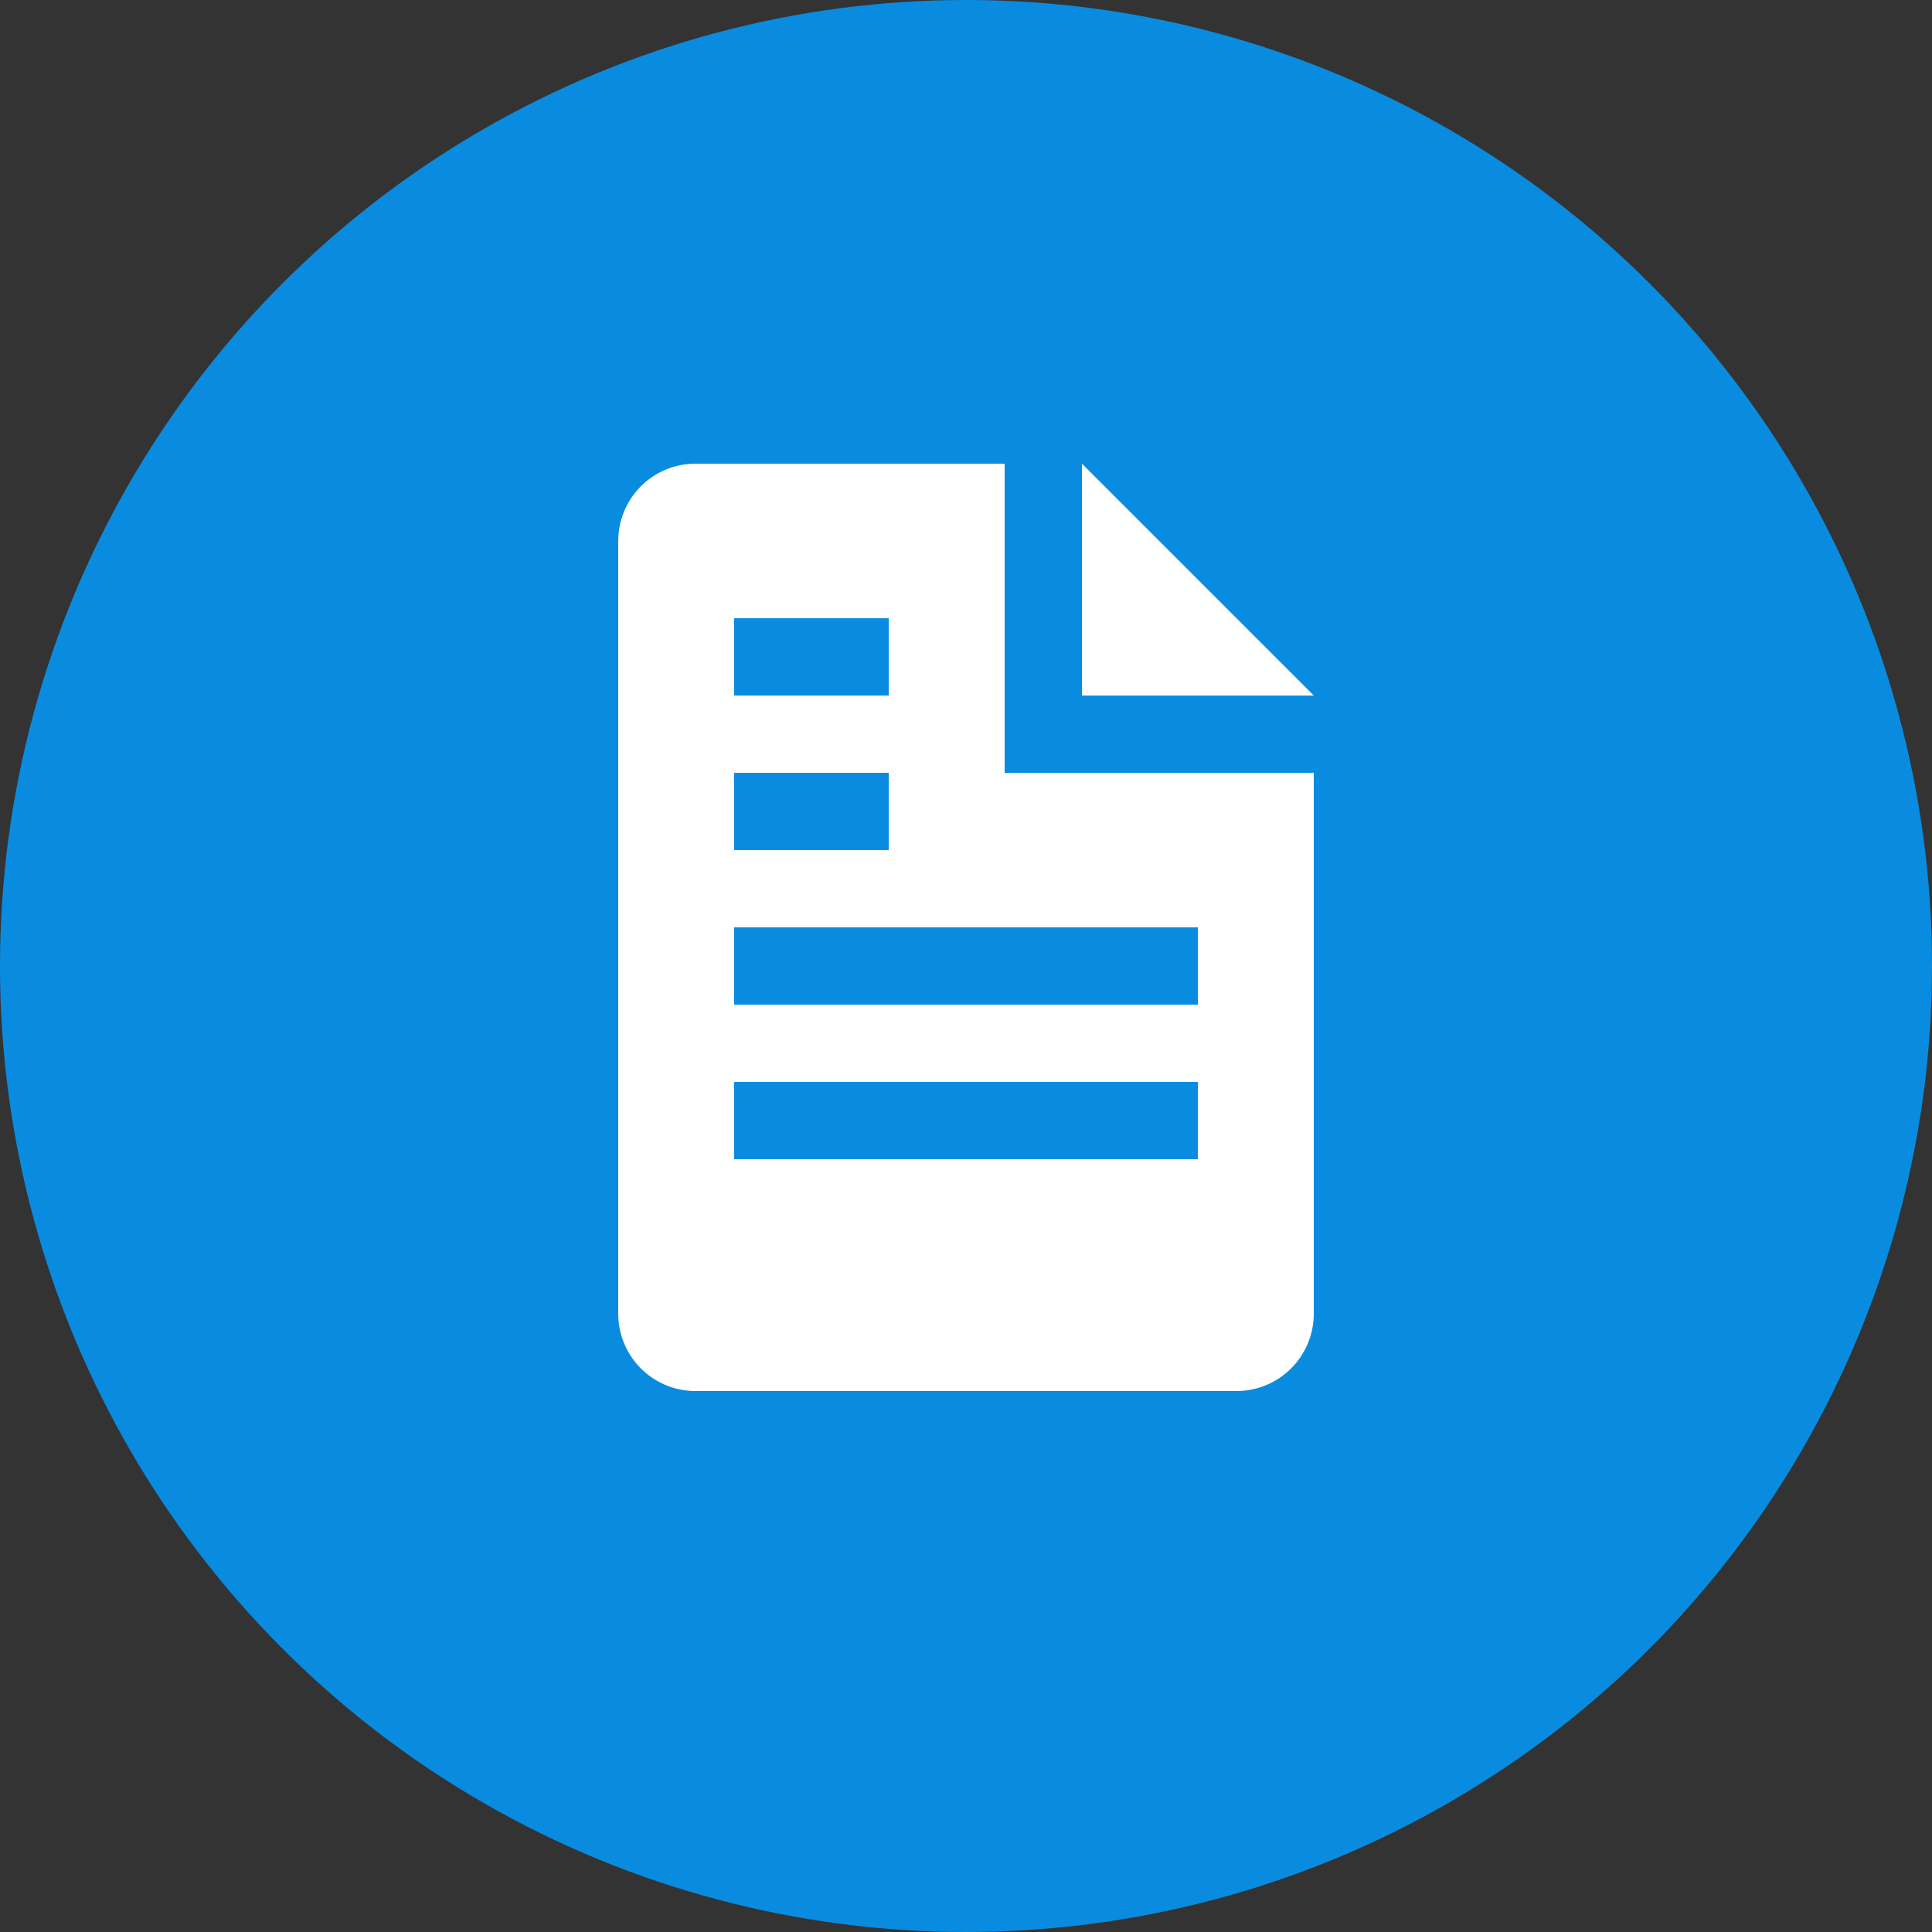 <svg xmlns="http://www.w3.org/2000/svg" width="25" height="25" viewBox="0 0 25 25">
  <rect x="0" y="0" width="25" height="25" fill="#333333" stroke="none"/>
  <g id="Link_Whitepaper" transform="translate(-2481 -4513)">
    <circle id="Circle_Background" cx="12.5" cy="12.5" r="12.5" transform="translate(2481 4513)" fill="#098cdf"/>
    <g id="Icon_Whitepaper" transform="translate(2481 4515)">
      <path id="Path" d="M1,0H5V4H9v7a1,1,0,0,1-1,1H1a1,1,0,0,1-1-1V1A1,1,0,0,1,1,0Z" transform="translate(8 4)" fill="#fff"/>
      <path id="Path-2" data-name="Path" d="M0,0,3,3H0Z" transform="translate(14 4)" fill="#fff"/>
      <line id="Path-3" data-name="Path" x2="6" transform="translate(9.5 12.5)" fill="none" stroke="#098cdf" stroke-width="1"/>
      <line id="Path-4" data-name="Path" x2="6" transform="translate(9.5 10.5)" fill="none" stroke="#098cdf" stroke-width="1"/>
      <line id="Path-5" data-name="Path" x2="2" transform="translate(9.5 8.5)" fill="none" stroke="#098cdf" stroke-width="1"/>
      <line id="Path-6" data-name="Path" x2="2" transform="translate(9.5 6.5)" fill="none" stroke="#098cdf" stroke-width="1"/>
    </g>
  </g>
</svg>
